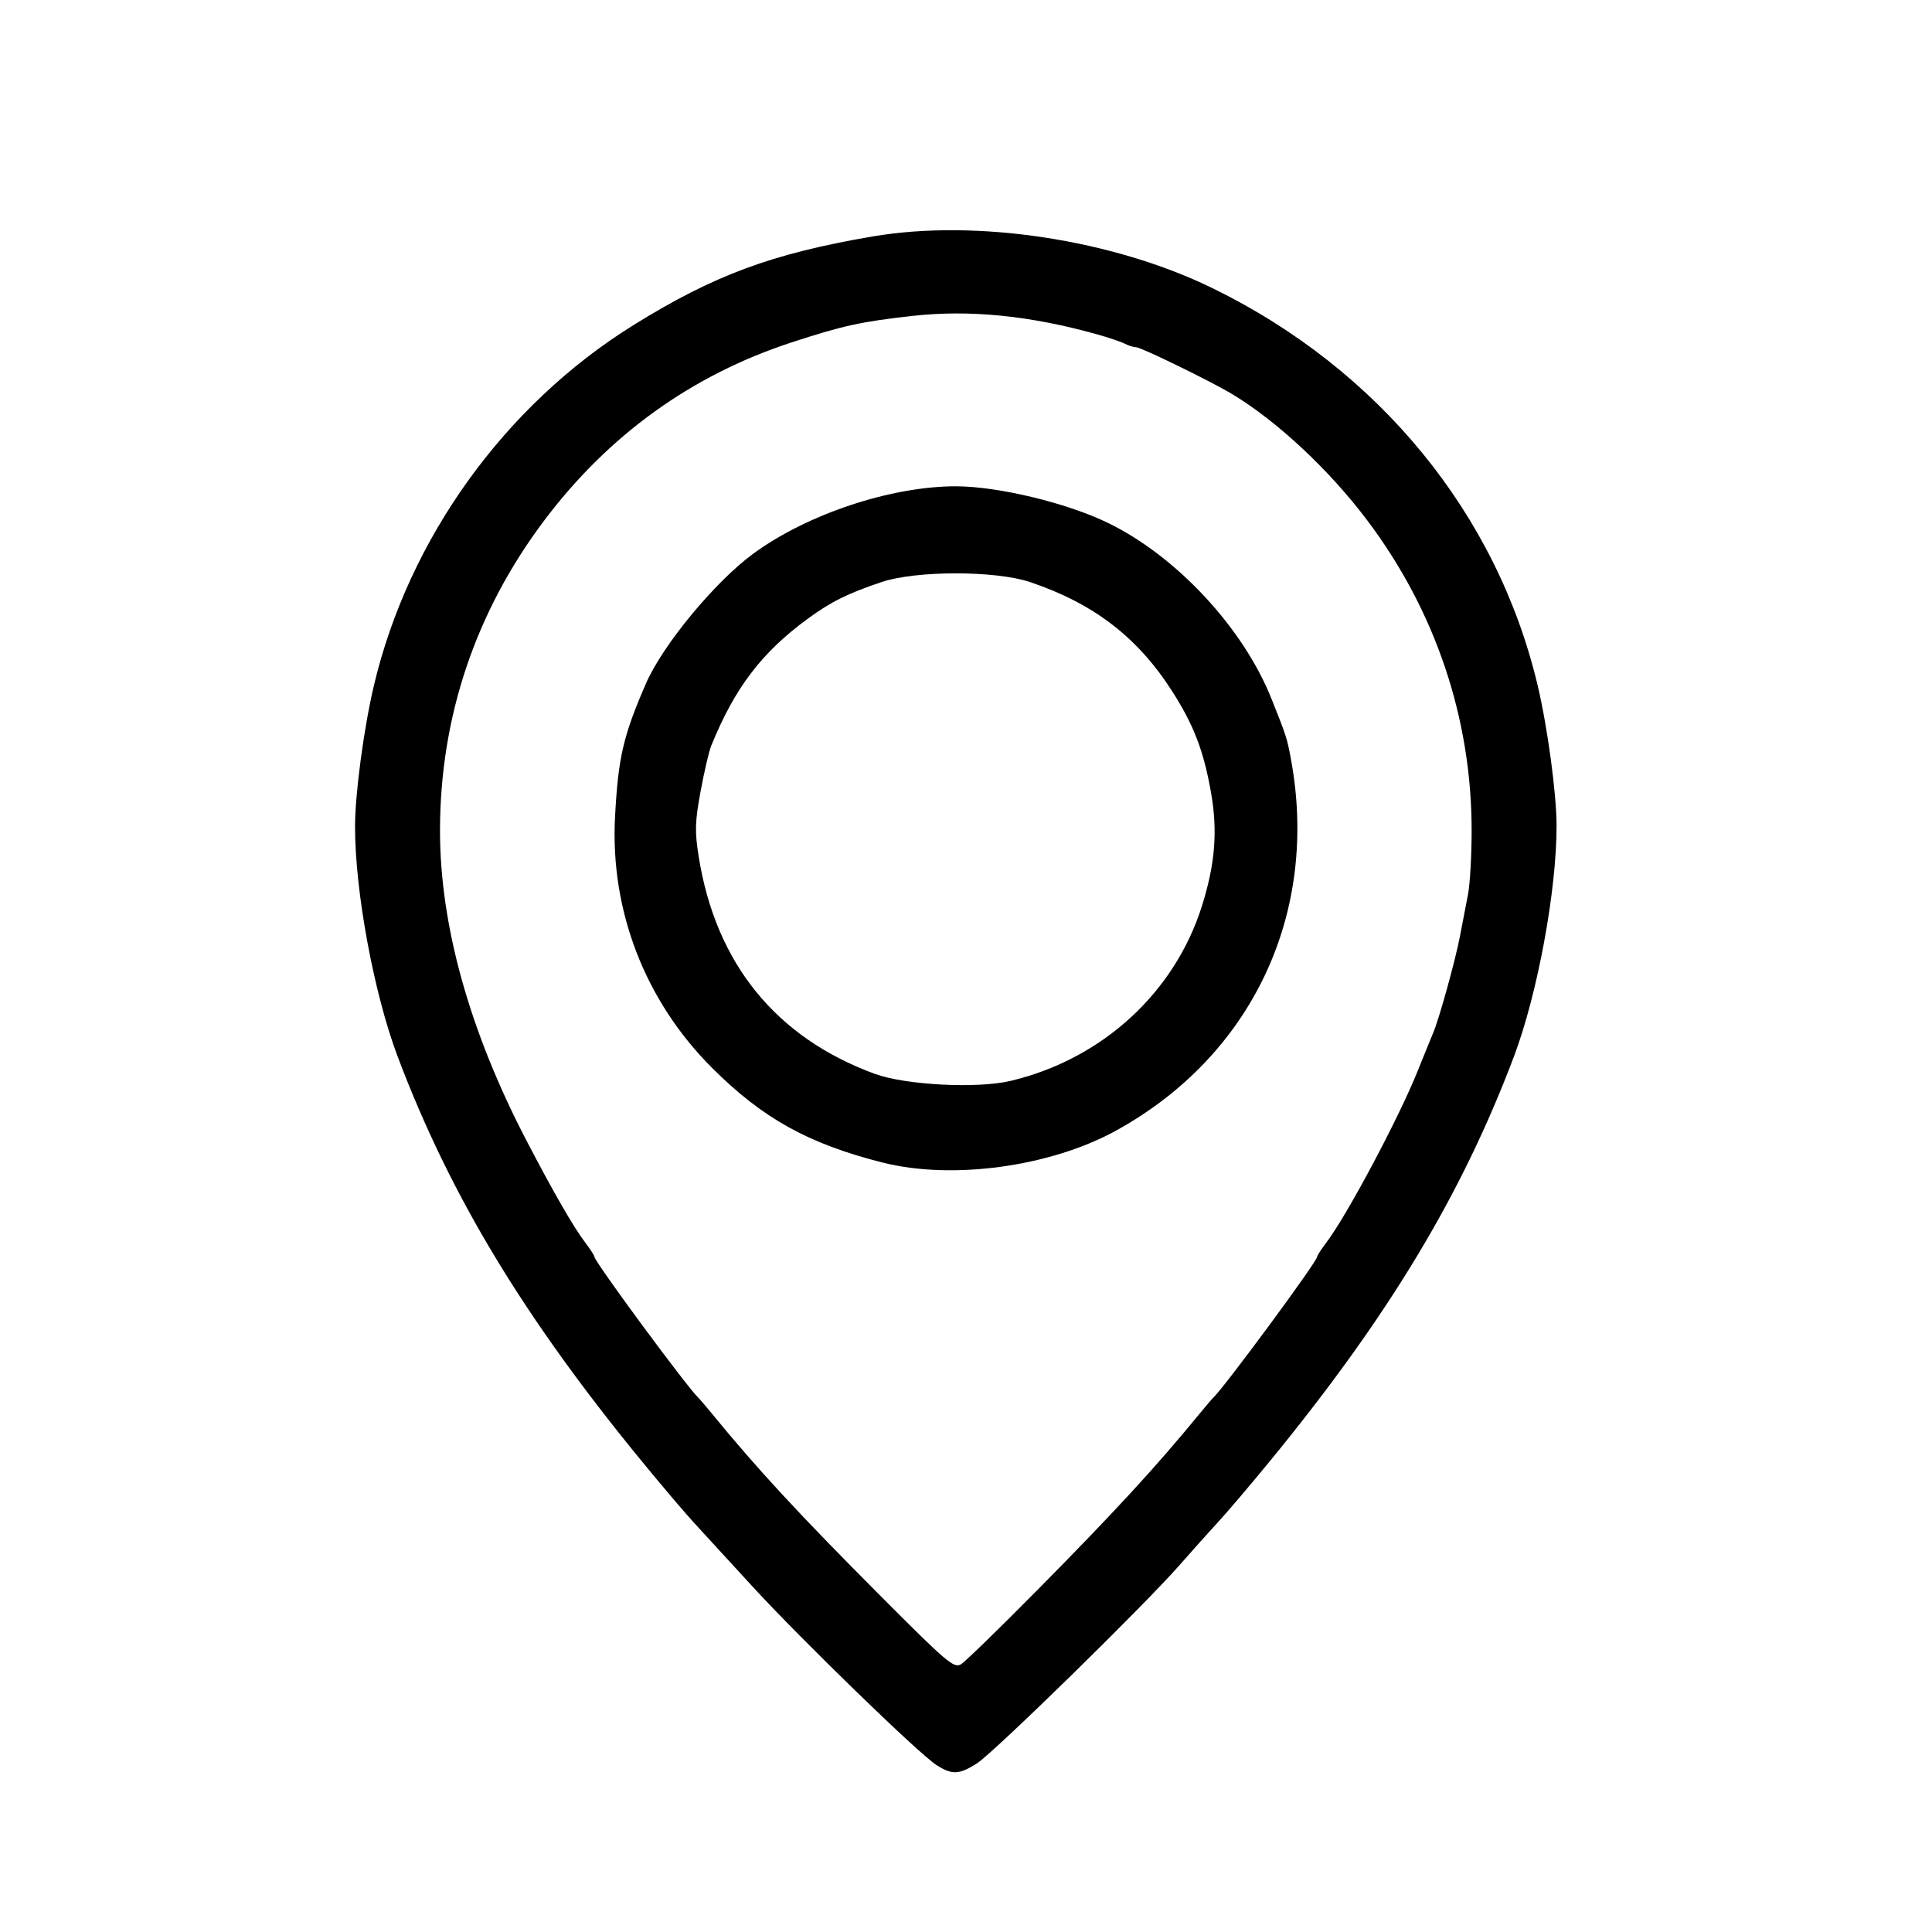 <?xml version="1.0" encoding="UTF-8" standalone="no"?>
<!-- Created with Inkscape (http://www.inkscape.org/) -->

<svg
   xmlns:dc="http://purl.org/dc/elements/1.1/"
   xmlns:cc="http://creativecommons.org/ns#"
   xmlns:rdf="http://www.w3.org/1999/02/22-rdf-syntax-ns#"
   xmlns:svg="http://www.w3.org/2000/svg"
   xmlns="http://www.w3.org/2000/svg"
   xmlns:sodipodi="http://sodipodi.sourceforge.net/DTD/sodipodi-0.dtd"
   xmlns:inkscape="http://www.inkscape.org/namespaces/inkscape"
   width="500"
   height="500"
   viewBox="0 0 132.292 132.292"
   version="1.1"
   id="svg8"
   inkscape:version="0.92.4 (5da689c313, 2019-01-14)"
   sodipodi:docname="map.svg">
  <defs
     id="defs2" />
  <sodipodi:namedview
     id="base"
     pagecolor="#ffffff"
     bordercolor="#666666"
     borderopacity="1.0"
     inkscape:pageopacity="0.0"
     inkscape:pageshadow="2"
     inkscape:zoom="1.4"
     inkscape:cx="248.18436"
     inkscape:cy="73.750969"
     inkscape:document-units="mm"
     inkscape:current-layer="layer1"
     showgrid="false"
     inkscape:window-width="2880"
     inkscape:window-height="1586"
     inkscape:window-x="-11"
     inkscape:window-y="-11"
     inkscape:window-maximized="1"
     units="px" />
  <g
     inkscape:label="Calque 1"
     inkscape:groupmode="layer"
     id="layer1"
     transform="translate(0,-164.708)"
     style="display:inline">
    <path
       style="fill:#000000;stroke-width:0.265"
       d="m 741.443,271.172 c -13.998,-0.962 -27.31,-5.893 -36.453,-13.504 -3.222,-2.682 -4.208,-4.461 -4.696,-8.473 -0.345,-2.835 0.052,-11.813 0.665,-15.044 1.381,-7.283 6.194,-15.667 9.911,-17.266 3.256,-1.401 3.83,-1.467 12.714,-1.477 7.464,-0.008 8.424,-0.058 9.192,-0.478 1.156,-0.632 1.84,-2.082 2.067,-4.383 l 0.188,-1.913 -1.716,-1.777 c -2.738,-2.836 -4.775,-6.385 -5.651,-9.847 -0.346,-1.368 -0.687,-1.99 -1.668,-3.043 -1.686,-1.809 -2.901,-3.793 -3.499,-5.713 -0.598,-1.922 -0.619,-3.178 -0.075,-4.606 0.221,-0.582 0.464,-1.25 0.539,-1.484 0.095,-0.296 -0.23,-0.64 -1.067,-1.131 -2.989,-1.752 -5.726,-5.183 -5.712,-7.161 0.023,-3.21 4.409,-6.943 11.239,-9.567 1.923,-0.739 2.327,-1.686 2.283,-5.355 -0.018,-1.551 -0.196,-4.501 -0.396,-6.557 -0.549,-5.661 -0.083,-7.621 2.343,-9.857 1.561,-1.439 3.565,-2.358 6.163,-2.828 1.686,-0.305 2.992,-0.316 7.507,-0.066 4.153,0.23 6.728,0.228 10.719,-0.01 4.446,-0.265 5.595,-0.253 7.479,0.076 3.765,0.657 6.716,2.487 7.967,4.939 0.954,1.87 1.087,3.46 0.651,7.786 -0.542,5.383 -0.528,9.168 0.038,10.362 0.445,0.937 0.736,1.117 3.57,2.198 3.71,1.415 8.002,4.702 9.035,6.92 1.299,2.788 -0.571,6.209 -4.832,8.839 -0.878,0.542 -1.597,1.013 -1.597,1.047 0,0.034 0.251,0.628 0.557,1.32 1.269,2.868 0.002,7.107 -3.129,10.468 -1.173,1.259 -1.635,1.977 -1.778,2.76 -0.562,3.081 -3.127,7.68 -6.091,10.918 l -1.517,1.657 0.184,1.65 c 0.291,2.609 0.94,3.818 2.397,4.463 1.169,0.517 1.527,0.534 7.485,0.356 8.898,-0.266 13.118,0.372 15.766,2.386 2.277,1.732 5.79,7.511 7.293,11.999 1.206,3.599 1.563,5.85 1.869,11.778 0.522,10.09 -0.266,12.581 -5.244,16.597 -8.656,6.982 -20.185,11.406 -33.403,12.818 -3.268,0.349 -17.226,0.481 -21.299,0.201 z m 4.861,-41.089 c 1.038,-4.438 1.885,-8.248 1.881,-8.467 -0.004,-0.218 -0.596,-1.343 -1.317,-2.498 -0.721,-1.156 -1.278,-2.134 -1.239,-2.173 0.039,-0.039 0.602,0.088 1.25,0.282 2.062,0.62 4.221,0.737 6.205,0.337 1.019,-0.205 2.08,-0.469 2.359,-0.587 0.583,-0.246 0.649,-0.386 -1.189,2.522 l -1.254,1.984 2.022,8.533 c 1.112,4.693 2.094,8.533 2.182,8.533 0.088,0 1.002,-1.756 2.029,-3.903 3.09,-6.453 4.81,-11.6 4.901,-14.663 0.043,-1.436 -0.104,-2.033 -1.03,-4.188 -0.594,-1.382 -1.149,-2.712 -1.234,-2.954 -0.134,-0.384 -0.412,-0.311 -2.149,0.562 -2.352,1.182 -4.731,1.825 -7.555,2.043 -3.648,0.281 -8.753,-0.829 -11.173,-2.431 -0.58,-0.384 -1.121,-0.633 -1.201,-0.552 -0.166,0.166 -1.112,2.387 -2.084,4.893 -0.619,1.596 -0.639,1.806 -0.353,3.704 0.329,2.179 1.183,5.094 2.412,8.23 1.22,3.112 4.264,9.293 4.465,9.067 0.1,-0.112 1.032,-3.835 2.07,-8.273 z m 8.897,-20.158 c 0.728,-0.155 2.156,-0.664 3.175,-1.132 5.41,-2.486 8.943,-7.808 10.456,-15.752 0.319,-1.673 0.815,-7.682 0.655,-7.94 -0.059,-0.095 -1.274,0.036 -2.7,0.29 -4.348,0.776 -8.341,1.033 -16.084,1.033 -7.737,0 -11.736,-0.256 -16.072,-1.031 l -2.581,-0.461 v 2.102 c 0,6.516 2.149,13.368 5.498,17.524 1.561,1.938 4.68,4.091 7.096,4.897 2.883,0.963 7.308,1.159 10.558,0.469 z m -28.589,-26.907 c -0.089,-0.089 -0.51,0.226 -0.934,0.702 -1.048,1.173 -1.024,2.39 0.088,4.584 l 0.86,1.696 0.074,-3.409 c 0.041,-1.875 10e-4,-3.482 -0.088,-3.572 z m 49.215,5.283 c 1.207,-2.381 1.1,-4.053 -0.32,-4.987 l -0.595,-0.392 v 3.34 c 0,1.837 0.058,3.34 0.128,3.34 0.07,0 0.425,-0.585 0.787,-1.301 z m -16.721,-16.021 c 5.1,-0.933 9.677,-2.68 11.687,-4.463 l 0.944,-0.837 -0.86,-2.687 -0.86,-2.687 -1.677,1.018 c -7.26,4.407 -18.723,6.023 -27.136,3.824 -3.124,-0.816 -6.793,-2.538 -9.071,-4.257 -0.463,-0.349 -0.897,-0.635 -0.965,-0.635 -0.233,0 -0.755,4.459 -0.584,4.996 0.256,0.805 3.228,3.185 5.047,4.04 2.046,0.962 5.174,1.749 8.193,2.061 3.463,0.357 12.495,0.137 15.283,-0.372 z"
       id="path3724"
       inkscape:connector-curvature="0" />
    <path
       style="fill:#000000;stroke-width:0.265"
       d="m 723.525,119.356 c -0.151,-0.281 -0.274,-1.525 -0.274,-2.763 0,-2.027 0.059,-2.292 0.588,-2.663 0.507,-0.355 1.978,-0.412 10.716,-0.412 h 10.128 l -0.004,-1.389 c -0.002,-0.764 -0.178,-6.857 -0.391,-13.54 -0.293,-9.21 -0.469,-12.203 -0.724,-12.365 -0.185,-0.118 -0.735,-0.216 -1.222,-0.218 -1.322,-0.006 -5.767,-0.963 -8.139,-1.751 -2.753,-0.915 -6.692,-2.956 -8.855,-4.586 -3.428,-2.585 -7.025,-6.958 -9.044,-10.997 -1.14,-2.281 -2.61,-6.5 -3.271,-9.391 -0.708,-3.097 -1.424,-8.582 -1.424,-10.914 v -1.523 h 3.016 3.016 l 0.172,1.918 c 0.83,9.261 3.278,16.469 7.434,21.894 2.517,3.285 6.461,6.32 10.281,7.91 7.49,3.118 18.243,2.975 25.415,-0.339 9.294,-4.294 14.673,-13.636 16.088,-27.944 l 0.327,-3.307 2.977,-0.075 2.977,-0.075 v 2.509 c 0,8.936 -2.972,18.716 -7.535,24.796 -5.063,6.745 -12.318,10.69 -21.81,11.858 -1.224,0.151 -2.267,0.316 -2.319,0.368 -0.086,0.086 -1.141,24.335 -1.144,26.302 l -10e-4,0.86 h 10.072 c 6.437,0 10.256,0.099 10.583,0.274 0.452,0.242 0.512,0.574 0.512,2.857 0,1.657 -0.114,2.698 -0.318,2.901 -0.242,0.242 -5.919,0.318 -23.935,0.318 -23.08,0 -23.624,-0.012 -23.892,-0.512 z m 5.934,-52.237 c -0.746,-0.347 -1.815,-1.169 -2.428,-1.864 -1.744,-1.981 -1.928,-2.859 -1.928,-9.199 v -5.509 h 10.551 c 11.51,0 11.274,0.032 11.098,-1.505 l -0.085,-0.744 -10.782,-0.069 -10.782,-0.069 v -4.889 -4.889 l 10.782,-0.069 10.782,-0.069 v -0.926 -0.926 l -10.782,-0.069 -10.782,-0.069 v -4.889 -4.889 l 10.782,-0.069 10.782,-0.069 v -0.926 -0.926 l -10.782,-0.069 -10.782,-0.069 v -4.757 -4.757 l 10.782,-0.069 10.782,-0.069 v -0.926 -0.926 l -10.782,-0.069 -10.782,-0.069 V 3.231 c 0,-10.675 0.051,-11.032 1.875,-13.104 0.573,-0.651 1.659,-1.491 2.413,-1.867 l 1.372,-0.684 h 16.652 c 11.61,0 16.954,0.09 17.65,0.299 1.679,0.503 3.465,2.059 4.351,3.791 l 0.798,1.561 V 27.642 62.056 l -0.746,1.518 c -0.44,0.896 -1.209,1.898 -1.875,2.444 -2.165,1.774 -1.608,1.727 -20.101,1.724 l -16.702,-0.003 -1.333,-0.621 z"
       id="path3737"
       inkscape:connector-curvature="0" />
    <path
       style="fill:#000000;stroke-width:0.265"
       d="m 695.993,406.011 v -2.117 h 3.307 3.307 V 374.171 344.447 l 1.43,-0.32 c 2.434,-0.545 4.204,-2.028 5.505,-4.612 l 0.376,-0.747 0.494,1.095 c 1.51,3.35 5.414,5.155 8.933,4.132 1.785,-0.519 4.084,-2.485 4.824,-4.125 l 0.49,-1.087 0.803,1.496 c 0.95,1.771 2.601,3.128 4.486,3.688 1.695,0.503 2.644,0.498 4.406,-0.025 1.941,-0.576 4.221,-2.833 4.887,-4.837 l 0.47,-1.415 0.437,1.291 c 0.862,2.545 2.666,4.262 5.275,5.021 3.405,0.99 7.079,-0.725 8.765,-4.091 l 0.573,-1.145 0.663,1.331 c 1.31,2.629 3.81,4.13 6.846,4.109 2.979,-0.02 5.311,-1.527 6.761,-4.369 l 0.547,-1.071 0.663,1.331 c 1.286,2.581 3.696,4.088 6.581,4.116 1.517,0.014 2.126,-0.117 3.367,-0.726 1.772,-0.87 3.187,-2.409 3.85,-4.186 l 0.472,-1.266 0.445,1.252 c 0.621,1.749 2.065,3.325 3.846,4.2 3.719,1.826 8.096,0.321 10.02,-3.445 l 0.653,-1.278 0.664,1.332 c 2.318,4.651 8.86,5.597 12.223,1.766 0.969,-1.103 1.648,-2.334 1.907,-3.453 0.161,-0.699 0.206,-0.731 0.375,-0.265 1.29,3.558 3.218,5.417 6.299,6.073 l 0.728,0.155 v 29.761 29.761 h 3.307 3.307 v 2.117 2.117 h -66.146 -66.146 v -2.117 z M 810.822,381.934 v -21.96 h -13.097 -13.097 v 21.96 21.96 h 13.097 13.097 z m -33.602,13.758 v -0.794 h -33.337 -33.337 v 0.794 0.794 h 33.337 33.337 z m -4.562,-17.926 0.068,-14.883 h -28.842 -28.842 v 14.773 c 0,8.125 0.08,14.852 0.178,14.95 0.098,0.098 13.046,0.147 28.773,0.11 l 28.596,-0.067 z m 4.562,-17.926 v -0.926 h -33.337 -33.337 v 0.926 0.926 h 33.337 33.337 z M 700.842,342.757 c -2.791,-0.535 -4.849,-2.431 -4.849,-4.466 v -0.807 h 6.218 c 6.216,0 6.218,1.5e-4 6.218,0.578 0,1.847 -2.341,4.252 -4.47,4.592 -0.525,0.084 -1.192,0.189 -1.483,0.234 -0.291,0.045 -1.026,-0.014 -1.633,-0.13 z m 15.086,8e-4 c -2.588,-0.497 -4.509,-2.187 -4.78,-4.206 l -0.143,-1.068 h 6.253 6.253 v 0.672 c 0,1.854 -2.285,4.15 -4.478,4.499 -0.52,0.083 -1.184,0.187 -1.475,0.232 -0.291,0.045 -1.024,-0.013 -1.629,-0.13 z m 14.812,0.005 c -2.114,-0.417 -3.665,-1.635 -4.438,-3.485 -0.791,-1.893 -1.116,-1.794 5.939,-1.794 7.143,0 6.811,-0.114 5.849,2.003 -1.104,2.431 -4.334,3.87 -7.35,3.276 z m 15.392,-0.009 c -2.835,-0.534 -4.496,-1.994 -5.016,-4.411 l -0.185,-0.86 h 6.371 c 6.228,0 6.371,0.012 6.371,0.538 0,0.972 -0.695,2.225 -1.777,3.201 -1.512,1.364 -3.645,1.932 -5.764,1.532 z m 14.356,-0.099 c -1.847,-0.38 -3.28,-1.449 -4.104,-3.06 -1.135,-2.221 -1.434,-2.111 5.755,-2.111 7.138,0 6.81,-0.111 5.857,1.987 -1.195,2.63 -4.136,3.878 -7.508,3.185 z m 14.967,0.108 c -2.114,-0.417 -3.665,-1.635 -4.438,-3.485 -0.791,-1.893 -1.116,-1.794 5.939,-1.794 7.143,0 6.811,-0.114 5.849,2.003 -1.104,2.431 -4.334,3.87 -7.35,3.276 z m 15.392,-0.009 c -2.835,-0.534 -4.496,-1.994 -5.016,-4.411 l -0.185,-0.86 h 6.371 c 6.228,0 6.371,0.012 6.371,0.538 0,0.972 -0.695,2.225 -1.777,3.201 -1.512,1.364 -3.645,1.932 -5.764,1.532 z m 14.207,-0.103 c -1.735,-0.415 -3.173,-1.526 -3.954,-3.056 -1.135,-2.221 -1.434,-2.111 5.755,-2.111 7.138,0 6.81,-0.111 5.857,1.987 -1.2,2.642 -4.382,3.964 -7.657,3.181 z m 15.645,0.112 c -1.461,-0.288 -2.419,-0.812 -3.444,-1.883 -0.876,-0.916 -1.405,-2.003 -1.405,-2.884 0,-0.492 0.246,-0.512 6.218,-0.512 h 6.218 l -10e-4,0.86 c -0.003,2.783 -4.019,5.122 -7.586,4.419 z m -124.705,-7.141 c 0,-0.26 6.342,-23.539 7.44,-27.309 l 0.52,-1.787 58.243,0.067 58.243,0.067 3.921,14.287 c 2.157,7.858 3.922,14.436 3.922,14.618 9.6e-4,0.264 -13.404,0.331 -66.145,0.331 -45.435,0 -66.146,-0.086 -66.146,-0.274 z m 17.992,-41.927 v -10.715 h 47.89 47.89 v 10.716 10.716 h -47.89 -47.89 z m 92.075,0 v -7.011 h -44.185 -44.185 v 7.011 7.011 h 44.185 44.185 z"
       id="path3750"
       inkscape:connector-curvature="0" />
    <path
       style="fill:#000000;stroke-width:0.265"
       d="m 489.85,112.469 c -1.638,-0.889 -1.525,3.356 -1.525,-57.278 V -0.147 l 0.9,-0.9 0.9,-0.9 h 12.33 12.33 l 0.001,6.152 c 8e-4,5.672 0.042,6.219 0.527,7.014 1.039,1.705 1.748,1.914 6.484,1.914 3.733,0 4.333,-0.061 5.08,-0.516 1.663,-1.014 1.79,-1.578 1.883,-8.411 l 0.084,-6.152 h 26.044 26.044 l 10e-4,6.152 c 7.9e-4,5.672 0.042,6.219 0.527,7.014 1.037,1.7 1.754,1.914 6.431,1.915 4.645,10e-4 5.252,-0.157 6.316,-1.649 0.597,-0.837 0.619,-1.061 0.703,-7.148 l 0.087,-6.284 h 11.779 11.779 l 0.9,0.9 0.9,0.9 V 55.191 c 0,60.827 0.122,56.412 -1.579,57.291 -0.688,0.356 -8.043,0.4 -64.488,0.391 -55.838,-0.009 -63.801,-0.059 -64.436,-0.404 z M 608.446,63.406 v -38.629 h -53.975 -53.975 v 38.629 38.629 h 53.975 53.975 z M 507.375,87.615 v -8.599 h 12.965 12.965 v 8.599 8.599 H 520.34 507.375 Z m 34.396,0 v -8.599 h 12.965 12.965 v 8.599 8.599 h -12.965 -12.965 z m 34.131,0 v -8.599 h 12.965 12.965 v 8.599 8.599 H 588.867 575.902 Z M 507.375,63.538 v -8.599 h 12.965 12.965 v 8.599 8.599 H 520.34 507.375 Z m 34.396,0 v -8.599 h 12.965 12.965 v 8.599 8.599 h -12.965 -12.965 z m 34.131,0 v -8.599 h 12.965 12.965 v 8.599 8.599 H 588.867 575.902 Z M 507.375,39.461 v -8.599 h 12.965 12.965 v 8.599 8.599 H 520.34 507.375 Z m 34.396,0 v -8.599 h 12.965 12.965 v 8.599 8.599 h -12.965 -12.965 z m 34.131,0 v -8.599 h 12.965 12.965 v 8.599 8.599 h -12.965 -12.965 z m -59.614,-28.126 -0.711,-0.742 V -1.58 -13.753 l 0.742,-0.711 0.742,-0.711 h 4.702 4.702 l 0.773,0.773 0.773,0.773 V -1.549 10.53 l -0.773,0.773 -0.773,0.773 h -4.733 -4.733 z m 66.146,0 -0.711,-0.742 V -1.58 -13.753 l 0.742,-0.711 0.742,-0.711 h 4.702 4.702 l 0.773,0.773 0.773,0.773 V -1.549 10.53 l -0.773,0.773 -0.773,0.773 h -4.733 -4.733 z"
       id="path3776"
       inkscape:connector-curvature="0" />
    <path
       style="fill:#000000;stroke-width:0.265"
       d="m 498.001,232.733 c -2.615,-0.441 -5.727,-2.626 -6.857,-4.812 -0.493,-0.953 -0.507,-2.009 -0.507,-36.533 v -35.552 l 0.828,-1.25 c 1.019,-1.538 2.715,-2.862 4.688,-3.66 l 1.496,-0.605 21.96,-0.133 c 19.588,-0.119 22.078,-0.18 23.044,-0.569 3.251,-1.308 4.789,-2.586 9.393,-7.803 5.673,-6.428 8.33,-7.498 18.627,-7.498 10.57,0 12.954,1.017 19.181,8.186 1.741,2.004 3.793,4.12 4.56,4.703 3.63,2.759 3.708,2.776 13.301,2.979 7.395,0.156 8.041,0.209 9.458,0.765 1.924,0.756 4.182,2.799 5.075,4.59 l 0.681,1.366 v 34.657 c 0,34.38 -0.004,34.666 -0.542,35.776 -1.31,2.706 -4.142,4.807 -7.246,5.375 -1.852,0.339 -115.133,0.356 -117.14,0.017 z m 79.419,-10.54 c 6.226,-1.482 11.149,-4.286 15.519,-8.838 4.096,-4.266 6.515,-8.844 8.073,-15.277 0.229,-0.946 0.349,-3.123 0.343,-6.218 -0.009,-4.314 -0.075,-5.001 -0.708,-7.293 -1.569,-5.682 -4.221,-10.339 -8.134,-14.281 -7.783,-7.84 -18.99,-10.872 -29.777,-8.058 -5.195,1.355 -9.859,4.044 -13.764,7.935 -4.04,4.025 -6.711,8.672 -8.215,14.287 -0.946,3.533 -1.18,9.16 -0.529,12.7 1.184,6.433 3.753,11.563 8.063,16.096 4.663,4.905 10.659,8.133 17.259,9.295 3.048,0.536 8.868,0.365 11.87,-0.35 z m -10.806,-6.005 c -8.176,-1.493 -14.618,-6.433 -18.172,-13.936 -1.618,-3.415 -2.058,-5.606 -2.061,-10.258 -0.002,-3.659 0.071,-4.343 0.682,-6.35 0.376,-1.237 1.061,-3.082 1.521,-4.101 l 0.836,-1.852 0.635,1.241 c 2.661,5.196 10.584,3.372 10.544,-2.428 -0.017,-2.513 -1.851,-4.938 -4.11,-5.434 -1.037,-0.228 -0.733,-0.601 1.638,-2.01 5.835,-3.466 13.569,-4.361 19.917,-2.305 6.352,2.058 11.418,6.389 14.339,12.258 2.075,4.169 2.568,6.256 2.593,10.98 0.024,4.579 -0.496,6.975 -2.327,10.716 -4.794,9.796 -15.592,15.386 -26.036,13.479 z m 8.953,-2.062 c 4.323,-1.214 7.798,-3.226 10.864,-6.292 4.218,-4.218 7.15,-10.813 7.1,-15.972 l -0.015,-1.587 -0.369,1.72 c -1.29,6.013 -4.144,10.993 -8.823,15.395 -3.58,3.368 -7.875,5.7 -13.112,7.119 l -1.864,0.505 1.984,-0.127 c 1.091,-0.07 2.996,-0.412 4.233,-0.759 z m -9.116,-25.163 c 1.333,-1.333 0.442,-3.584 -1.42,-3.584 -1.772,0 -2.612,2.576 -1.202,3.685 0.925,0.727 1.829,0.693 2.622,-0.101 z m 9.562,-42.23 c 1.695,-0.641 2.994,-2.527 2.994,-4.349 0,-1.822 -1.298,-3.708 -2.994,-4.349 -0.423,-0.16 -2.756,-0.281 -5.407,-0.281 -4.192,0 -4.777,0.056 -5.807,0.555 -3.393,1.643 -3.198,6.762 0.317,8.331 0.991,0.442 9.774,0.518 10.897,0.094 z m -72.844,2.007 c -0.289,-0.753 0.949,-2.754 2.134,-3.449 1.113,-0.653 1.174,-0.658 7.661,-0.658 7.007,0 7.321,0.051 8.585,1.405 0.642,0.687 1.409,2.546 1.194,2.894 -0.068,0.11 -4.466,0.199 -9.773,0.199 -8.274,0 -9.671,-0.056 -9.8,-0.391 z"
       id="path3789"
       inkscape:connector-curvature="0" />
    <path
       style="fill:#000000;stroke-width:0.265"
       d="m 64.124,285.569 c -1.197,-0.763 -9.251,-8.581 -12.609,-12.239 -1.627,-1.773 -3.45,-3.759 -4.05,-4.414 -0.6,-0.655 -2.166,-2.5 -3.479,-4.101 -8.141,-9.924 -13.181,-18.277 -16.764,-27.781 -1.622,-4.304 -2.917,-11.306 -2.911,-15.743 0.003,-2.247 0.608,-6.758 1.295,-9.657 2.382,-10.05 8.953,-19.177 17.749,-24.651 5.501,-3.424 9.506,-4.91 16.404,-6.085 7.11,-1.211 16.462,0.215 23.283,3.55 11.379,5.564 19.463,15.443 22.246,27.186 0.68,2.868 1.292,7.399 1.297,9.593 0.009,4.425 -1.301,11.53 -2.913,15.807 -3.582,9.505 -8.622,17.857 -16.764,27.781 -1.313,1.601 -2.883,3.446 -3.488,4.101 -0.605,0.655 -1.801,1.991 -2.658,2.969 -2.428,2.772 -12.739,12.859 -13.883,13.581 -1.211,0.765 -1.69,0.783 -2.756,0.103 z m 6.802,-11.876 c 5.369,-5.43 8.23,-8.538 11.217,-12.186 0.417,-0.509 0.824,-0.986 0.903,-1.058 0.747,-0.682 7.14,-9.348 7.14,-9.678 0,-0.081 0.288,-0.526 0.64,-0.989 1.405,-1.848 4.934,-8.476 6.235,-11.709 0.464,-1.154 0.946,-2.336 1.07,-2.627 0.406,-0.949 1.527,-4.989 1.835,-6.615 0.166,-0.873 0.414,-2.162 0.552,-2.864 0.138,-0.702 0.251,-2.677 0.251,-4.388 0,-7.678 -2.473,-15.03 -7.142,-21.232 -2.612,-3.47 -6.163,-6.789 -9.262,-8.657 -1.45,-0.874 -6.236,-3.208 -6.578,-3.208 -0.169,0 -0.515,-0.107 -0.767,-0.238 -0.253,-0.131 -1.114,-0.422 -1.915,-0.646 -4.569,-1.281 -8.71,-1.694 -12.615,-1.259 -3.534,0.394 -4.762,0.663 -8.288,1.816 -6.84,2.238 -12.522,6.329 -16.939,12.197 -4.696,6.239 -7.122,13.443 -7.134,21.188 -0.01,6.496 2.017,13.773 5.928,21.28 1.822,3.498 3.216,5.917 4.01,6.962 0.352,0.463 0.64,0.908 0.64,0.989 0,0.33 6.393,8.996 7.14,9.678 0.08,0.073 0.486,0.549 0.903,1.058 3.127,3.818 5.933,6.851 11.576,12.514 4.518,4.534 5.002,4.944 5.481,4.645 0.289,-0.18 2.592,-2.418 5.117,-4.973 z M 60.419,244.31 c -5.085,-1.292 -8.199,-3.023 -11.663,-6.481 -4.593,-4.586 -6.985,-10.78 -6.641,-17.2 0.217,-4.067 0.56,-5.541 2.121,-9.128 1.144,-2.629 4.713,-6.947 7.332,-8.872 3.686,-2.709 9.429,-4.622 13.878,-4.622 2.893,0 7.639,1.145 10.451,2.52 4.695,2.297 9.238,7.192 11.168,12.032 1.029,2.58 1.059,2.675 1.325,4.101 1.962,10.543 -2.632,20.321 -11.963,25.462 -4.506,2.483 -11.229,3.401 -16.007,2.187 z m 8.794,-5.592 c 6.266,-1.491 11.231,-6.042 13.1,-12.009 0.892,-2.848 1.072,-5.097 0.615,-7.706 -0.502,-2.873 -1.181,-4.643 -2.671,-6.972 -2.363,-3.692 -5.375,-6.004 -9.731,-7.468 -2.358,-0.793 -7.802,-0.793 -10.16,0 -2.322,0.781 -3.451,1.341 -5.038,2.5 -3.167,2.313 -5.021,4.75 -6.627,8.71 -0.156,0.385 -0.485,1.796 -0.732,3.137 -0.383,2.085 -0.401,2.729 -0.125,4.46 1.166,7.305 5.278,12.379 12.046,14.865 2.109,0.775 7.028,1.03 9.323,0.484 z"
       id="path3802"
       inkscape:connector-curvature="0" />
  </g>
</svg>
